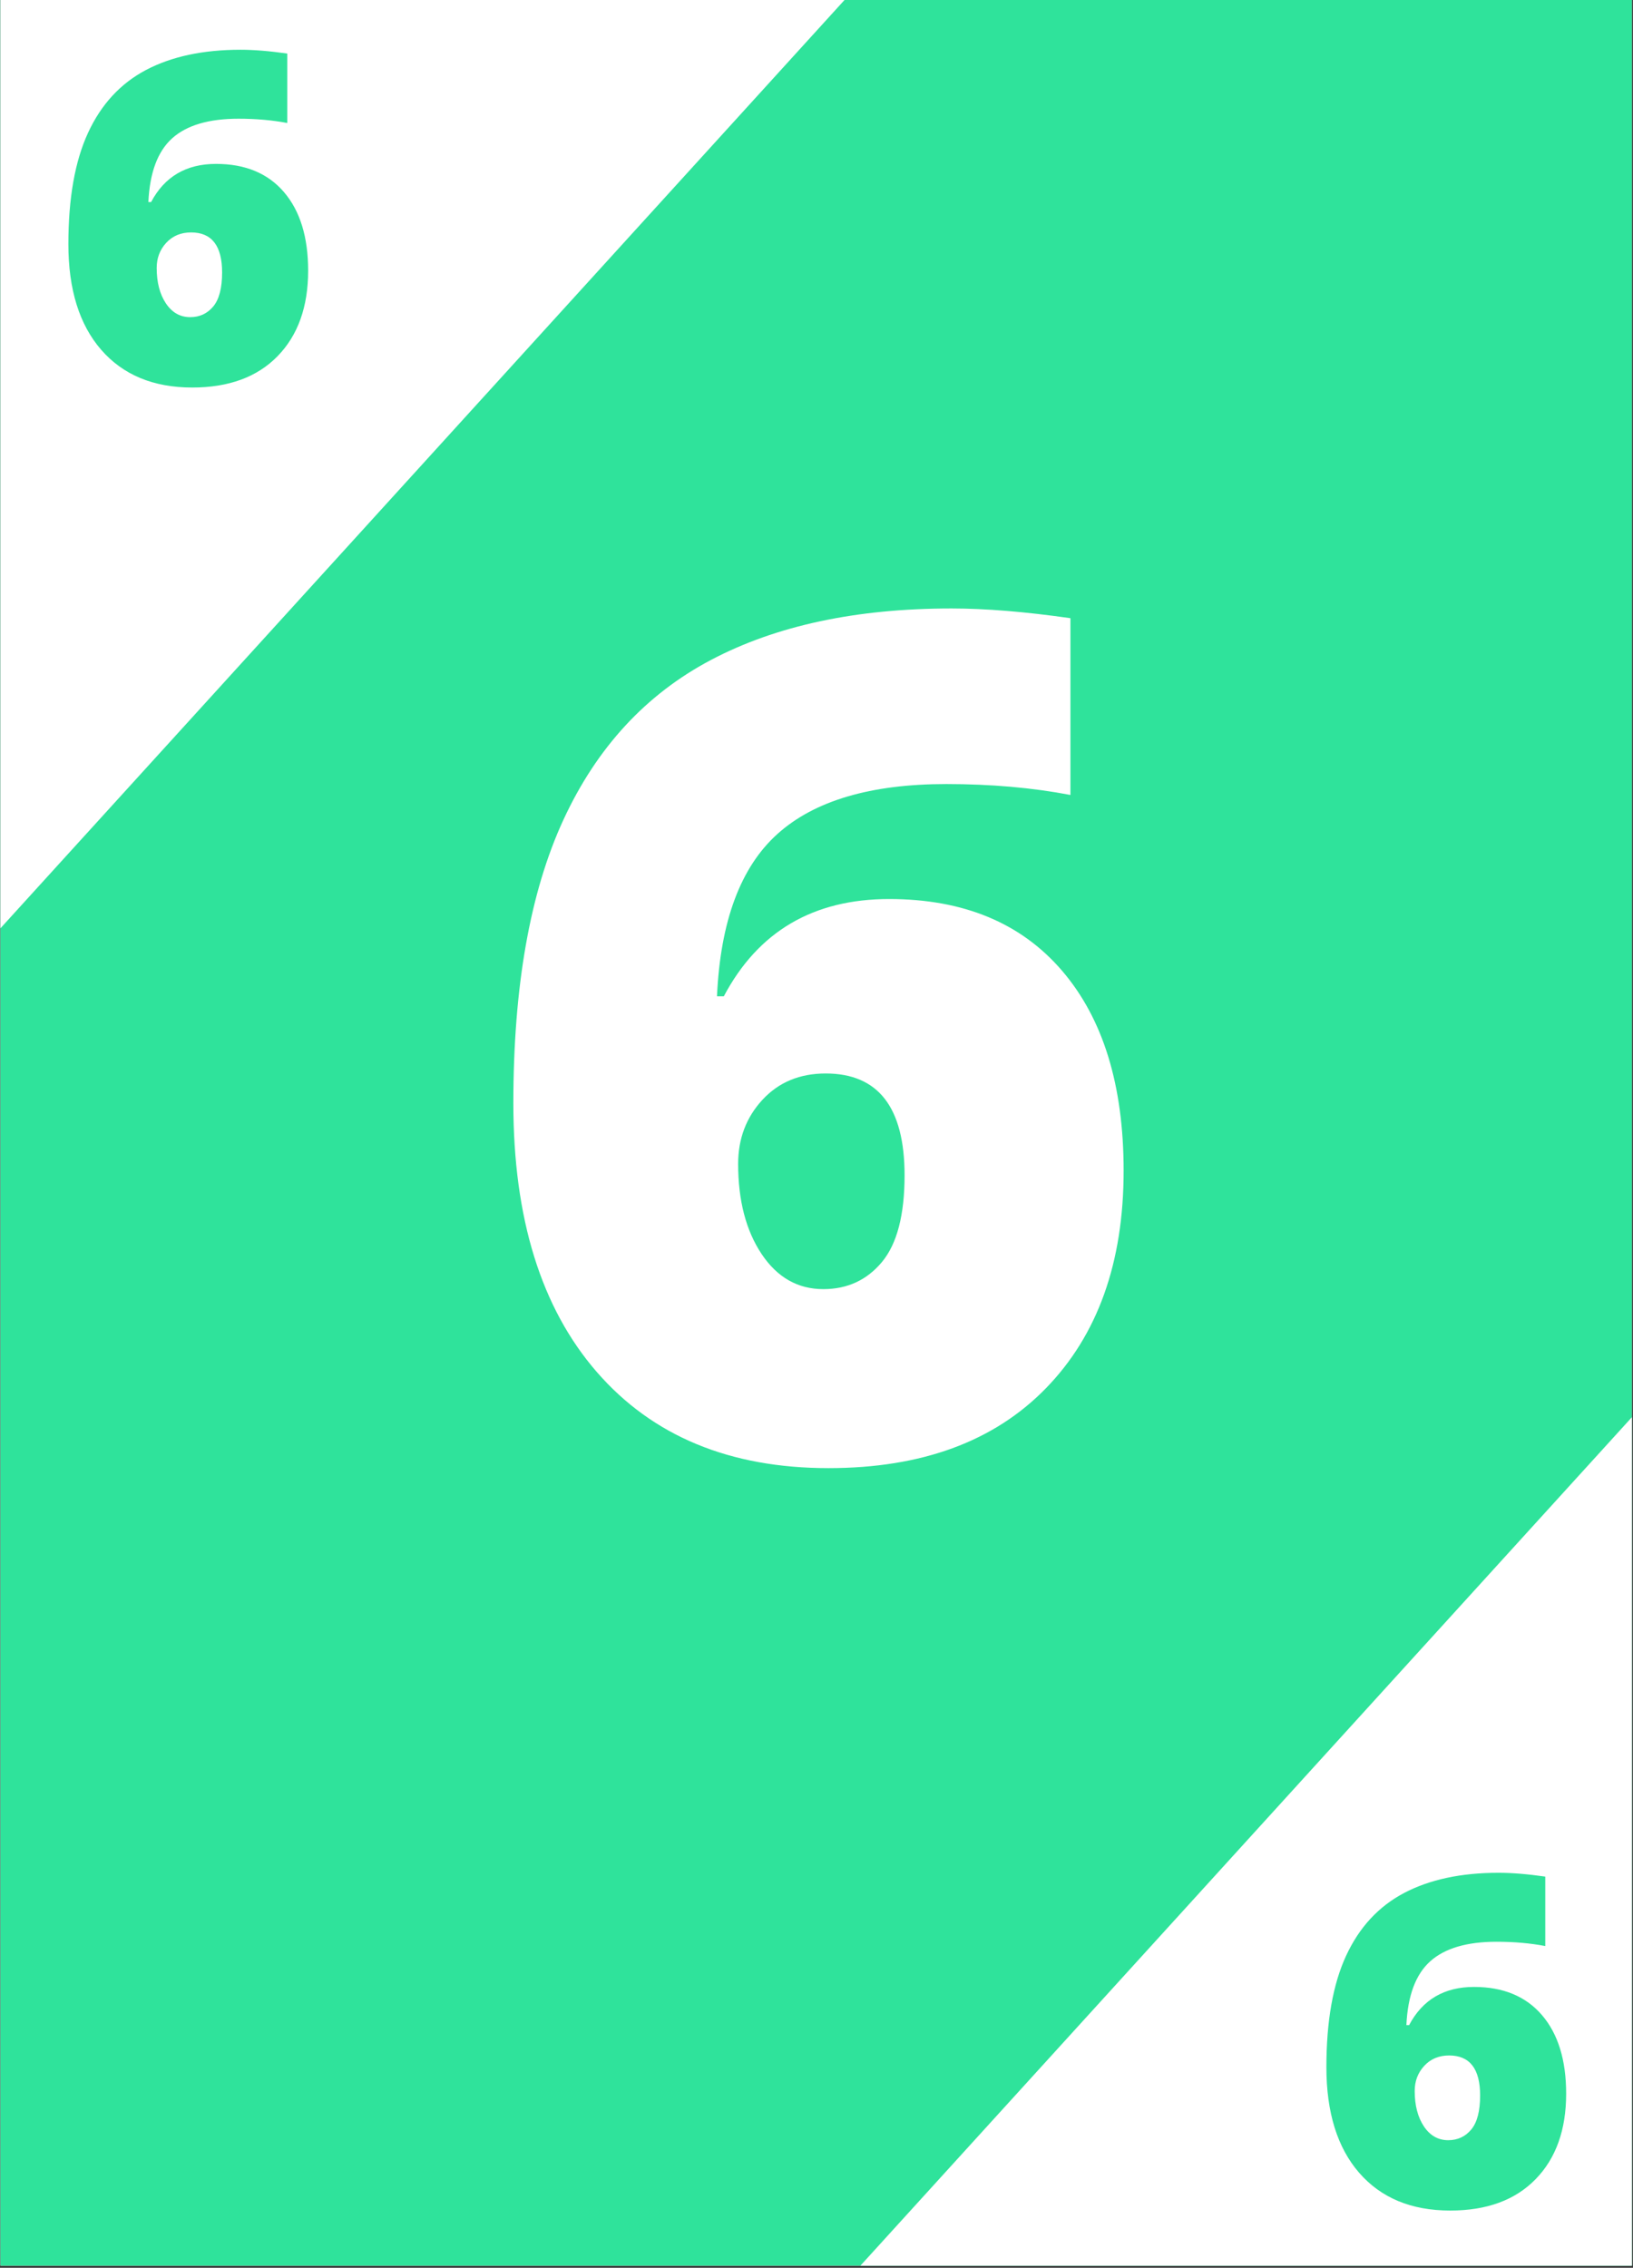 <?xml version="1.0" encoding="UTF-8"?>
<svg xmlns="http://www.w3.org/2000/svg" xmlns:xlink="http://www.w3.org/1999/xlink" width="582.75pt" height="809.25pt" viewBox="0 0 582.75 809.25" version="1.2">
<rect x="0" y="0" width="582.75" height="809.25" fill="#333333" stroke="none"/>
<defs>
<g>
<symbol overflow="visible" id="glyph0-0">
<path style="stroke:none;" d="M 35.516 -298.391 L 207.375 -298.391 L 207.375 0 L 35.516 0 Z M 56.938 -21.234 L 185.938 -21.234 L 185.938 -277.172 L 56.938 -277.172 Z M 56.938 -21.234 "/>
</symbol>
<symbol overflow="visible" id="glyph0-1">
<path style="stroke:none;" d="M 14.281 -126.141 C 14.281 -167.773 20.234 -201.484 32.141 -227.266 C 44.047 -253.047 61.598 -272.062 84.797 -284.312 C 108.004 -296.562 136.613 -302.688 170.625 -302.688 C 182.738 -302.688 196.891 -301.531 213.078 -299.219 L 213.078 -236.141 C 199.473 -238.734 184.711 -240.031 168.797 -240.031 C 141.848 -240.031 121.773 -234.109 108.578 -222.266 C 95.379 -210.43 88.172 -191.109 86.953 -164.297 L 89.391 -164.297 C 101.641 -187.43 121.301 -199 148.375 -199 C 174.914 -199 195.5 -190.457 210.125 -173.375 C 224.75 -156.301 232.062 -132.523 232.062 -102.047 C 232.062 -69.254 222.805 -43.367 204.297 -24.391 C 185.797 -5.41 159.945 4.078 126.75 4.078 C 91.508 4.078 63.953 -7.348 44.078 -30.203 C 24.211 -53.066 14.281 -85.047 14.281 -126.141 Z M 124.906 -59.797 C 133.477 -59.797 140.453 -63.023 145.828 -69.484 C 151.203 -75.953 153.891 -86.266 153.891 -100.422 C 153.891 -124.641 144.504 -136.75 125.734 -136.75 C 116.473 -136.75 108.953 -133.617 103.172 -127.359 C 97.391 -121.098 94.5 -113.477 94.5 -104.5 C 94.5 -91.438 97.285 -80.719 102.859 -72.344 C 108.441 -63.977 115.789 -59.797 124.906 -59.797 Z M 124.906 -59.797 "/>
</symbol>
<symbol overflow="visible" id="glyph1-0">
<path style="stroke:none;" d="M 13.953 -117.234 L 81.469 -117.234 L 81.469 0 L 13.953 0 Z M 22.375 -8.344 L 73.062 -8.344 L 73.062 -108.906 L 22.375 -108.906 Z M 22.375 -8.344 "/>
</symbol>
<symbol overflow="visible" id="glyph1-1">
<path style="stroke:none;" d="M 5.609 -49.562 C 5.609 -65.914 7.945 -79.156 12.625 -89.281 C 17.301 -99.414 24.195 -106.891 33.312 -111.703 C 42.438 -116.516 53.68 -118.922 67.047 -118.922 C 71.797 -118.922 77.352 -118.469 83.719 -117.562 L 83.719 -92.781 C 78.375 -93.801 72.57 -94.312 66.312 -94.312 C 55.727 -94.312 47.844 -91.984 42.656 -87.328 C 37.477 -82.68 34.645 -75.094 34.156 -64.562 L 35.125 -64.562 C 39.938 -73.645 47.66 -78.188 58.297 -78.188 C 68.723 -78.188 76.805 -74.832 82.547 -68.125 C 88.297 -61.414 91.172 -52.07 91.172 -40.094 C 91.172 -27.207 87.535 -17.035 80.266 -9.578 C 72.992 -2.117 62.836 1.609 49.797 1.609 C 35.953 1.609 25.125 -2.879 17.312 -11.859 C 9.508 -20.848 5.609 -33.414 5.609 -49.562 Z M 49.078 -23.5 C 52.441 -23.5 55.18 -24.766 57.297 -27.297 C 59.41 -29.836 60.469 -33.891 60.469 -39.453 C 60.469 -48.973 56.781 -53.734 49.406 -53.734 C 45.77 -53.734 42.812 -52.5 40.531 -50.031 C 38.258 -47.57 37.125 -44.582 37.125 -41.062 C 37.125 -35.926 38.219 -31.711 40.406 -28.422 C 42.602 -25.141 45.492 -23.5 49.078 -23.5 Z M 49.078 -23.5 "/>
</symbol>
</g>
<clipPath id="clip1">
  <path d="M 0.145 0 L 582.355 0 L 582.355 808.5 L 0.145 808.5 Z M 0.145 0 "/>
</clipPath>
<clipPath id="clip2">
  <path d="M 0.145 0 L 325 0 L 325 358 L 0.145 358 Z M 0.145 0 "/>
</clipPath>
<clipPath id="clip3">
  <path d="M 283 450 L 582.355 450 L 582.355 808.5 L 283 808.5 Z M 283 450 "/>
</clipPath>
</defs>
<g id="surface1">
<g clip-path="url(#clip1)" clip-rule="nonzero">
<path style=" stroke:none;fill-rule:nonzero;fill:rgb(100%,100%,100%);fill-opacity:1;" d="M 0.145 0 L 582.605 0 L 582.605 808.848 L 0.145 808.848 Z M 0.145 0 "/>
<path style=" stroke:none;fill-rule:nonzero;fill:rgb(18.43%,89.02%,60.779%);fill-opacity:1;" d="M 0.145 0 L 582.605 0 L 582.605 808.848 L 0.145 808.848 Z M 0.145 0 "/>
</g>
<g clip-path="url(#clip2)" clip-rule="nonzero">
<path style=" stroke:none;fill-rule:nonzero;fill:rgb(100%,100%,100%);fill-opacity:1;" d="M 87.352 -241.715 L 324.82 -25.785 L -24.094 357.926 L -261.559 141.992 Z M 87.352 -241.715 "/>
</g>
<g clip-path="url(#clip3)" clip-rule="nonzero">
<path style=" stroke:none;fill-rule:nonzero;fill:rgb(100%,100%,100%);fill-opacity:1;" d="M 632.434 450.648 L 869.902 666.582 L 520.992 1050.289 L 283.523 834.359 Z M 632.434 450.648 "/>
</g>
<g style="fill:rgb(100%,100%,100%);fill-opacity:1;">
  <use xlink:href="#glyph0-1" x="168.913" y="519.816"/>
</g>
<g style="fill:rgb(18.43%,89.02%,60.779%);fill-opacity:1;">
  <use xlink:href="#glyph1-1" x="18.792" y="136.675"/>
</g>
<g style="fill:rgb(18.43%,89.02%,60.779%);fill-opacity:1;">
  <use xlink:href="#glyph1-1" x="467.724" y="787.216"/>
</g>
</g>
</svg>
